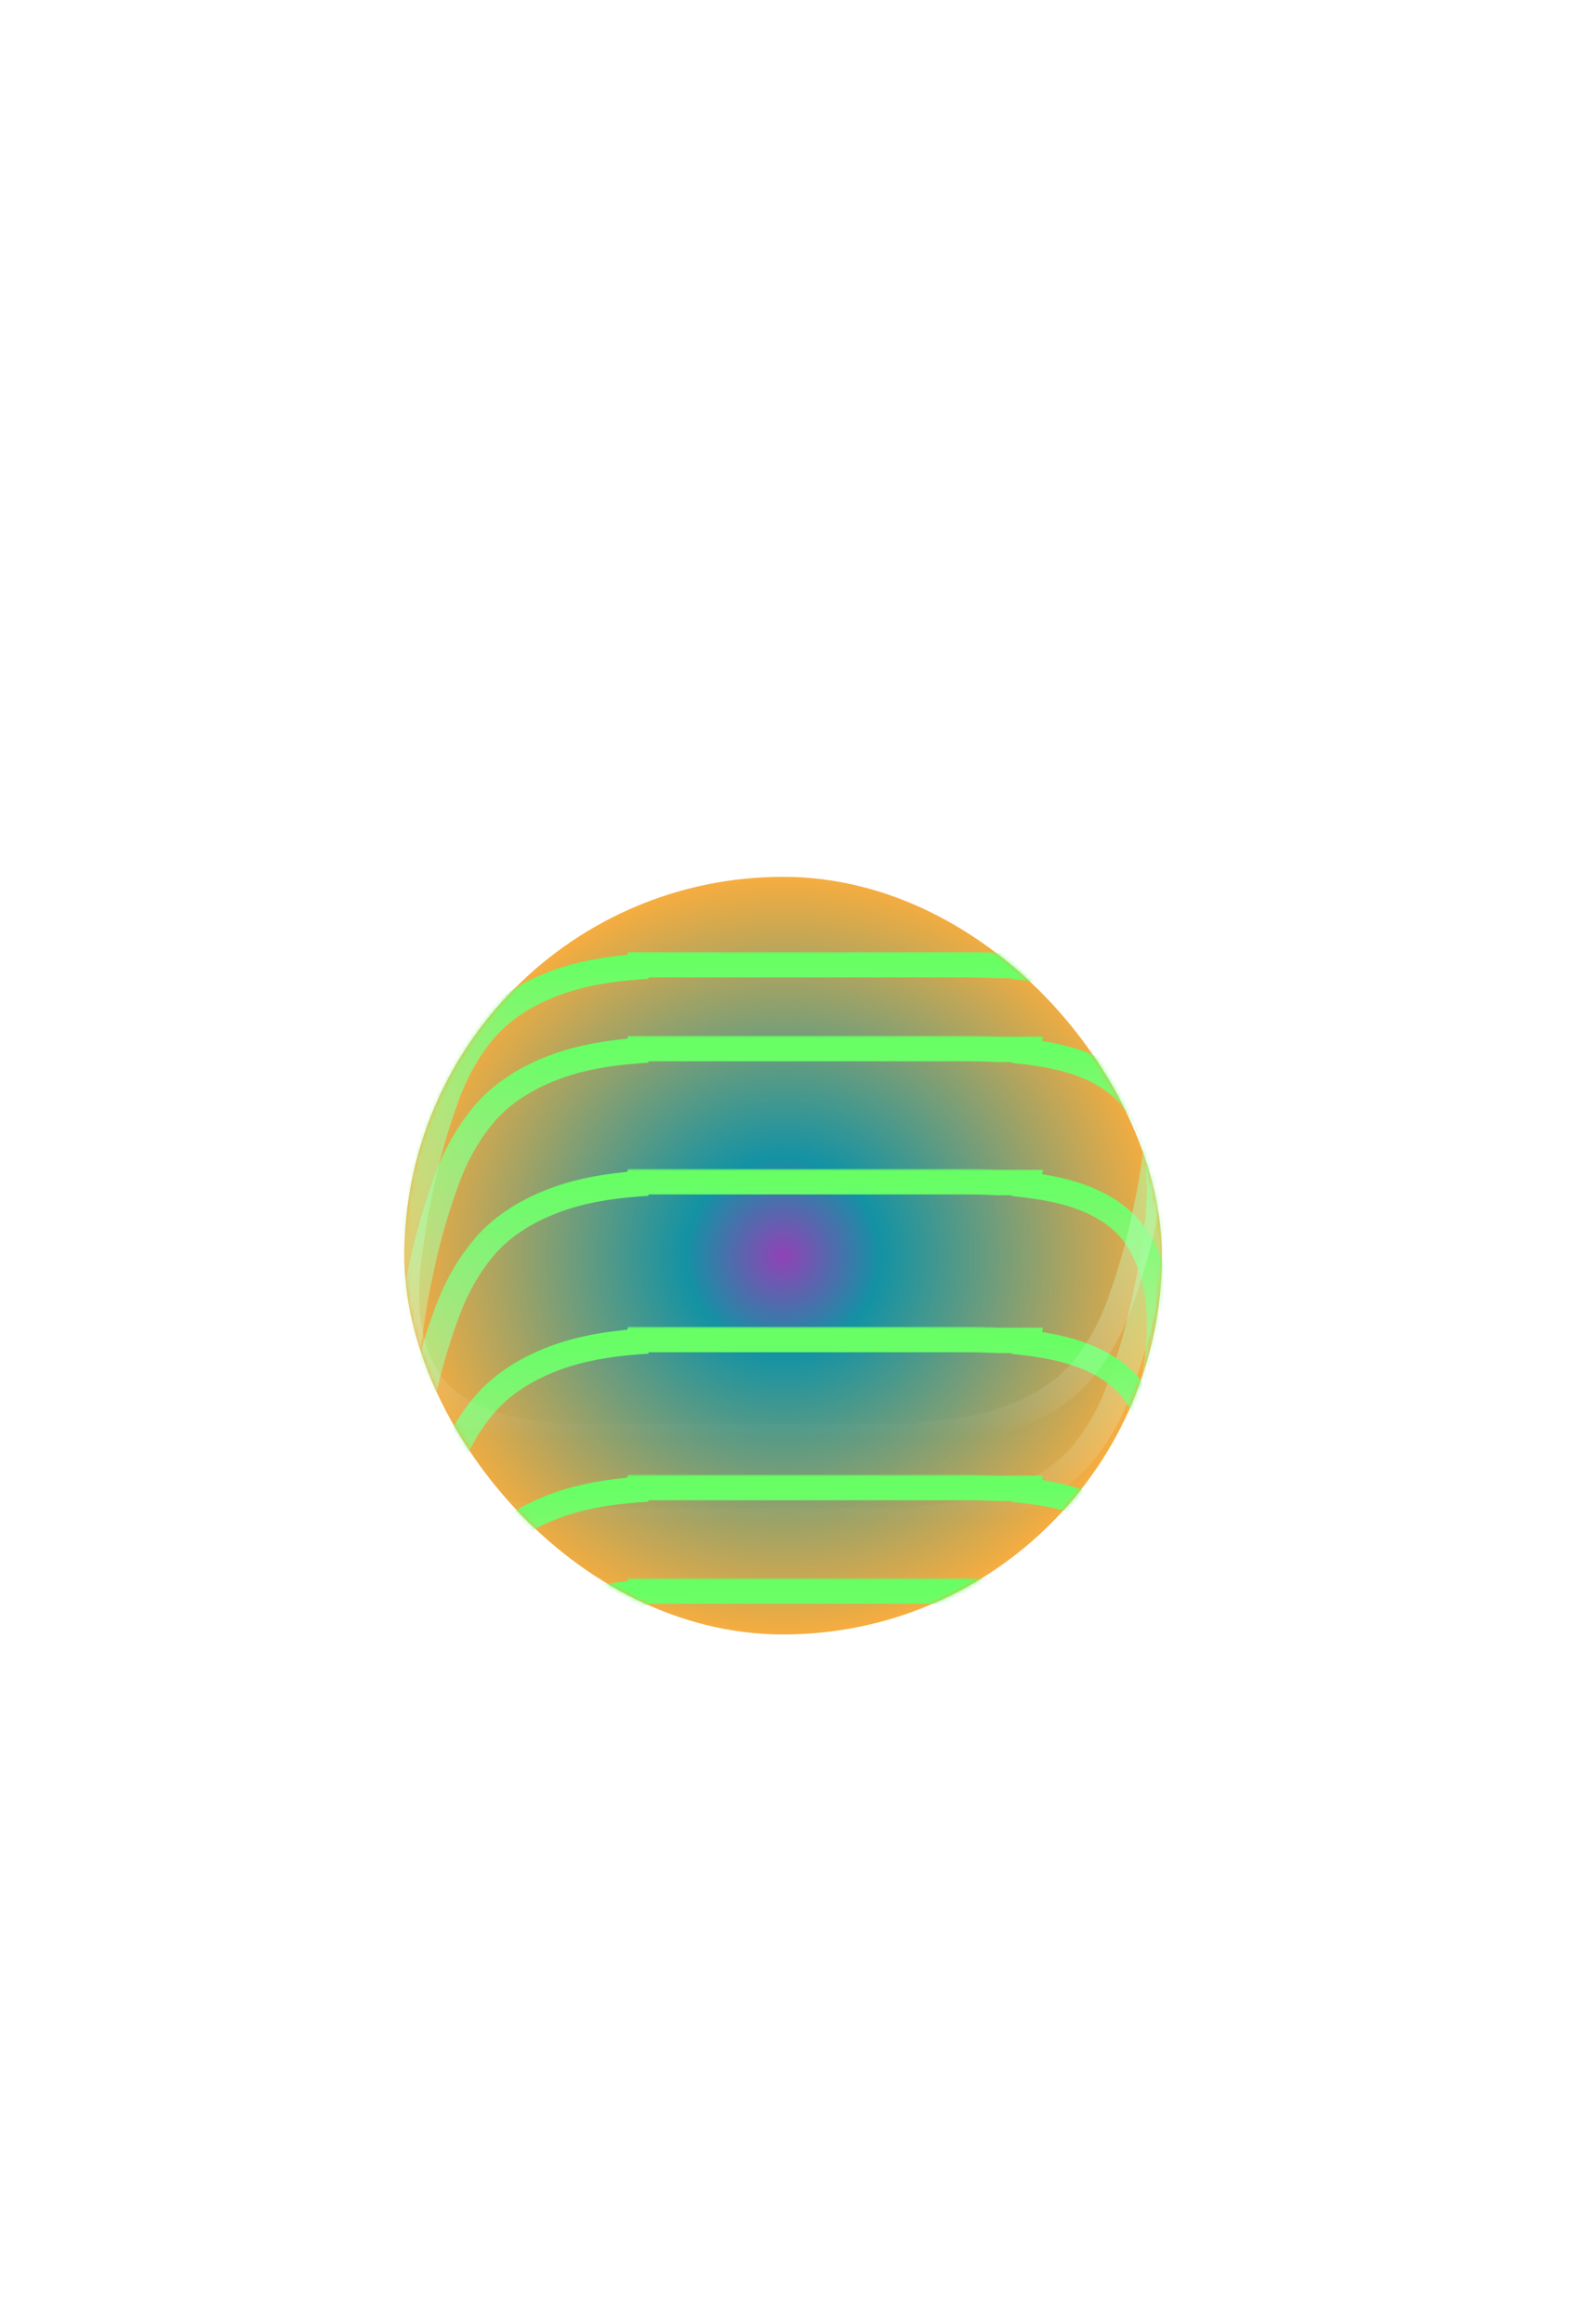 <svg width="375" height="546" viewBox="0 0 375 546" fill="none" xmlns="http://www.w3.org/2000/svg">
<g filter="url(#filter0_ddi_55_1969)">
<rect x="95" y="174" width="178" height="178" rx="89" fill="url(#paint0_radial_55_1969)"/>
<mask id="mask0_55_1969" style="mask-type:alpha" maskUnits="userSpaceOnUse" x="95" y="174" width="178" height="178">
<rect x="95" y="174" width="178" height="178" rx="89" fill="url(#paint1_radial_55_1969)"/>
</mask>
<g mask="url(#mask0_55_1969)">
<mask id="path-3-outside-1_55_1969" maskUnits="userSpaceOnUse" x="92.467" y="211.328" width="183" height="118" fill="black">
<rect fill="white" x="92.467" y="211.328" width="183" height="118"/>
<path fill-rule="evenodd" clip-rule="evenodd" d="M126.471 324.555L126.382 324.969H130.659C133.884 325.22 137.375 325.345 141.133 325.345H217.804L217.95 324.655C225.23 324.132 231.447 322.957 236.602 321.129C243.821 318.569 249.517 314.969 253.688 310.329C257.859 305.529 261.068 299.849 263.314 293.289C265.721 286.729 267.726 279.529 269.33 271.689C270.293 267.209 271.015 262.969 271.496 258.969C272.138 254.969 272.459 251.289 272.459 247.928C272.459 240.728 271.095 234.648 268.368 229.688C265.801 224.568 261.228 220.728 254.651 218.168C251.012 216.752 246.54 215.728 241.232 215.095L241.355 214.516L234.314 214.516C231.921 214.391 229.394 214.328 226.735 214.328H149.966L149.858 214.834C142.608 215.36 136.415 216.536 131.279 218.362C124.069 220.927 118.38 224.533 114.214 229.181C110.048 233.989 106.844 239.679 104.6 246.25C102.197 252.821 100.194 260.034 98.592 267.887C97.63 272.375 96.909 276.622 96.429 280.629C95.788 284.636 95.467 288.322 95.467 291.688C95.467 298.9 96.829 304.991 99.553 309.959C102.117 315.088 106.683 318.934 113.253 321.499C116.845 322.901 121.251 323.92 126.471 324.555Z"/>
</mask>
<path d="M126.382 324.969L123.448 324.344L122.675 327.969H126.382V324.969ZM126.471 324.555L129.405 325.181L130.088 321.973L126.833 321.577L126.471 324.555ZM130.659 324.969L130.892 321.978L130.776 321.969H130.659V324.969ZM217.804 325.345V328.345H220.233L220.738 325.969L217.804 325.345ZM217.95 324.655L217.735 321.663L215.485 321.824L215.016 324.031L217.95 324.655ZM236.602 321.129L235.599 318.302H235.599L236.602 321.129ZM253.688 310.329L255.919 312.335L255.936 312.316L255.952 312.297L253.688 310.329ZM263.314 293.289L260.498 292.256L260.486 292.286L260.476 292.317L263.314 293.289ZM269.33 271.689L266.397 271.059L266.394 271.073L266.391 271.087L269.33 271.689ZM271.496 258.969L268.534 258.493L268.525 258.552L268.518 258.61L271.496 258.969ZM268.368 229.688L265.686 231.033L265.712 231.084L265.739 231.134L268.368 229.688ZM254.651 218.168L255.739 215.372L255.739 215.372L254.651 218.168ZM241.232 215.095L238.298 214.471L237.615 217.685L240.877 218.074L241.232 215.095ZM241.355 214.516L244.29 215.139L245.06 211.516H241.355V214.516ZM234.314 214.516L234.157 217.512L234.236 217.516H234.314V214.516ZM149.966 214.328V211.328H147.538L147.032 213.703L149.966 214.328ZM149.858 214.834L150.075 217.826L152.323 217.663L152.792 215.459L149.858 214.834ZM131.279 218.362L132.284 221.189V221.189L131.279 218.362ZM114.214 229.181L111.98 227.179L111.964 227.197L111.947 227.216L114.214 229.181ZM104.6 246.25L107.418 247.281L107.429 247.25L107.44 247.219L104.6 246.25ZM98.592 267.887L101.525 268.516L101.528 268.501L101.531 268.487L98.592 267.887ZM96.429 280.629L99.391 281.103L99.4 281.045L99.407 280.986L96.429 280.629ZM99.553 309.959L102.237 308.618L102.211 308.567L102.184 308.517L99.553 309.959ZM113.253 321.499L112.162 324.294H112.162L113.253 321.499ZM129.316 325.595L129.405 325.181L123.537 323.93L123.448 324.344L129.316 325.595ZM130.659 321.969H126.382V327.969H130.659V321.969ZM141.133 322.345C137.441 322.345 134.028 322.222 130.892 321.978L130.427 327.96C133.74 328.218 137.31 328.345 141.133 328.345V322.345ZM217.804 322.345H141.133V328.345H217.804V322.345ZM215.016 324.031L214.869 324.722L220.738 325.969L220.885 325.279L215.016 324.031ZM235.599 318.302C230.767 320.015 224.83 321.153 217.735 321.663L218.165 327.647C225.63 327.111 232.128 325.899 237.604 323.957L235.599 318.302ZM251.457 308.324C247.688 312.516 242.453 315.871 235.599 318.302L237.604 323.957C245.189 321.267 251.345 317.423 255.919 312.335L251.457 308.324ZM260.476 292.317C258.344 298.545 255.319 303.879 251.424 308.361L255.952 312.297C260.399 307.18 263.792 301.154 266.152 294.261L260.476 292.317ZM266.391 271.087C264.813 278.801 262.846 285.855 260.498 292.256L266.131 294.322C268.596 287.603 270.639 280.256 272.27 272.29L266.391 271.087ZM268.518 258.61C268.049 262.508 267.343 266.656 266.397 271.059L272.264 272.319C273.243 267.761 273.981 263.43 274.475 259.327L268.518 258.61ZM269.459 247.928C269.459 251.101 269.156 254.62 268.534 258.493L274.458 259.444C275.12 255.317 275.459 251.476 275.459 247.928H269.459ZM265.739 231.134C268.165 235.546 269.459 241.099 269.459 247.928H275.459C275.459 240.357 274.025 233.75 270.997 228.243L265.739 231.134ZM253.563 220.964C259.616 223.32 263.525 226.723 265.686 231.033L271.05 228.344C268.077 222.414 262.841 218.137 255.739 215.372L253.563 220.964ZM240.877 218.074C246.019 218.687 250.228 219.666 253.563 220.964L255.739 215.372C251.796 213.838 247.06 212.769 241.588 212.116L240.877 218.074ZM238.421 213.892L238.298 214.471L244.167 215.719L244.29 215.139L238.421 213.892ZM234.314 217.516L241.355 217.516V211.516L234.314 211.516V217.516ZM226.735 217.328C229.348 217.328 231.822 217.39 234.157 217.512L234.47 211.52C232.02 211.392 229.441 211.328 226.735 211.328V217.328ZM149.966 217.328H226.735V211.328H149.966V217.328ZM152.792 215.459L152.9 214.954L147.032 213.703L146.924 214.209L152.792 215.459ZM132.284 221.189C137.098 219.477 143.011 218.338 150.075 217.826L149.642 211.842C142.206 212.381 135.732 213.594 130.274 215.536L132.284 221.189ZM116.448 231.183C120.212 226.984 125.44 223.623 132.284 221.189L130.274 215.536C122.697 218.23 116.548 222.082 111.98 227.179L116.448 231.183ZM107.44 247.219C109.57 240.98 112.591 235.636 116.482 231.145L111.947 227.216C107.506 232.342 104.118 238.378 101.761 245.281L107.44 247.219ZM101.531 268.487C103.108 260.759 105.073 253.693 107.418 247.281L101.783 245.22C99.321 251.95 97.28 259.308 95.652 267.287L101.531 268.487ZM99.407 280.986C99.876 277.082 100.581 272.925 101.525 268.516L95.658 267.259C94.68 271.824 93.943 276.162 93.45 280.272L99.407 280.986ZM98.467 291.688C98.467 288.509 98.77 284.984 99.391 281.103L93.466 280.155C92.805 284.288 92.467 288.135 92.467 291.688H98.467ZM102.184 308.517C99.76 304.095 98.467 298.531 98.467 291.688H92.467C92.467 299.27 93.899 305.886 96.923 311.401L102.184 308.517ZM114.344 318.704C108.3 316.345 104.396 312.937 102.237 308.618L96.87 311.3C99.838 317.239 105.067 321.524 112.162 324.294L114.344 318.704ZM126.833 321.577C121.779 320.962 117.634 319.989 114.344 318.704L112.162 324.294C116.055 325.813 120.722 326.877 126.108 327.533L126.833 321.577Z" fill="url(#paint2_linear_55_1969)" mask="url(#path-3-outside-1_55_1969)"/>
<mask id="path-5-outside-2_55_1969" maskUnits="userSpaceOnUse" x="92.467" y="242.617" width="183" height="118" fill="black">
<rect fill="white" x="92.467" y="242.617" width="183" height="118"/>
<path fill-rule="evenodd" clip-rule="evenodd" d="M126.471 355.844L126.382 356.258H130.659C133.884 356.509 137.375 356.635 141.133 356.635H217.804L217.95 355.944C225.23 355.421 231.447 354.246 236.602 352.418C243.821 349.858 249.517 346.258 253.688 341.618C257.859 336.818 261.068 331.138 263.314 324.578C265.721 318.018 267.726 310.818 269.33 302.978C270.293 298.498 271.015 294.258 271.496 290.258C272.138 286.258 272.459 282.578 272.459 279.218C272.459 272.017 271.095 265.937 268.368 260.977C265.801 255.857 261.228 252.017 254.651 249.457C251.012 248.041 246.54 247.017 241.232 246.384L241.355 245.805L234.314 245.805C231.921 245.68 229.394 245.617 226.735 245.617H149.966L149.858 246.123C142.608 246.649 136.415 247.825 131.279 249.651C124.069 252.216 118.38 255.822 114.214 260.47C110.048 265.278 106.844 270.968 104.6 277.539C102.197 284.11 100.194 291.323 98.592 299.176C97.63 303.664 96.909 307.911 96.429 311.918C95.788 315.925 95.467 319.611 95.467 322.977C95.467 330.189 96.829 336.28 99.553 341.248C102.117 346.377 106.683 350.224 113.253 352.788C116.845 354.19 121.251 355.209 126.471 355.844Z"/>
</mask>
<path d="M126.382 356.258L123.448 355.633L122.675 359.258H126.382V356.258ZM126.471 355.844L129.405 356.47L130.088 353.262L126.833 352.866L126.471 355.844ZM130.659 356.258L130.892 353.267L130.776 353.258H130.659V356.258ZM217.804 356.635V359.635H220.233L220.738 357.258L217.804 356.635ZM217.95 355.944L217.735 352.952L215.485 353.113L215.016 355.321L217.95 355.944ZM236.602 352.418L235.599 349.591H235.599L236.602 352.418ZM253.688 341.618L255.919 343.624L255.936 343.605L255.952 343.586L253.688 341.618ZM263.314 324.578L260.498 323.545L260.486 323.575L260.476 323.606L263.314 324.578ZM269.33 302.978L266.397 302.348L266.394 302.362L266.391 302.376L269.33 302.978ZM271.496 290.258L268.534 289.782L268.525 289.841L268.518 289.899L271.496 290.258ZM268.368 260.977L265.686 262.322L265.712 262.373L265.739 262.423L268.368 260.977ZM254.651 249.457L255.739 246.661L255.739 246.661L254.651 249.457ZM241.232 246.384L238.298 245.76L237.615 248.974L240.877 249.363L241.232 246.384ZM241.355 245.805L244.29 246.428L245.06 242.805H241.355V245.805ZM234.314 245.805L234.157 248.801L234.236 248.805H234.314V245.805ZM149.966 245.617V242.617H147.538L147.032 244.992L149.966 245.617ZM149.858 246.123L150.075 249.115L152.323 248.952L152.792 246.749L149.858 246.123ZM131.279 249.651L132.284 252.478V252.478L131.279 249.651ZM114.214 260.47L111.98 258.468L111.964 258.486L111.947 258.505L114.214 260.47ZM104.6 277.539L107.418 278.57L107.429 278.539L107.44 278.508L104.6 277.539ZM98.592 299.176L101.525 299.805L101.528 299.79L101.531 299.776L98.592 299.176ZM96.429 311.918L99.391 312.392L99.4 312.334L99.407 312.275L96.429 311.918ZM99.553 341.248L102.237 339.907L102.211 339.856L102.184 339.806L99.553 341.248ZM113.253 352.788L112.162 355.583H112.162L113.253 352.788ZM129.316 356.884L129.405 356.47L123.537 355.219L123.448 355.633L129.316 356.884ZM130.659 353.258H126.382V359.258H130.659V353.258ZM141.133 353.635C137.441 353.635 134.028 353.511 130.892 353.267L130.427 359.249C133.74 359.507 137.31 359.635 141.133 359.635V353.635ZM217.804 353.635H141.133V359.635H217.804V353.635ZM215.016 355.321L214.869 356.011L220.738 357.258L220.885 356.568L215.016 355.321ZM235.599 349.591C230.767 351.304 224.83 352.442 217.735 352.952L218.165 358.936C225.63 358.4 232.128 357.188 237.604 355.246L235.599 349.591ZM251.457 339.613C247.688 343.805 242.453 347.16 235.599 349.591L237.604 355.246C245.189 352.556 251.345 348.712 255.919 343.624L251.457 339.613ZM260.476 323.606C258.344 329.834 255.319 335.168 251.424 339.65L255.952 343.586C260.399 338.469 263.792 332.443 266.152 325.55L260.476 323.606ZM266.391 302.376C264.813 310.09 262.846 317.144 260.498 323.545L266.131 325.611C268.596 318.892 270.639 311.546 272.27 303.579L266.391 302.376ZM268.518 289.899C268.049 293.797 267.343 297.945 266.397 302.348L272.264 303.608C273.243 299.05 273.981 294.719 274.475 290.616L268.518 289.899ZM269.459 279.218C269.459 282.39 269.156 285.909 268.534 289.782L274.458 290.733C275.12 286.607 275.459 282.765 275.459 279.218H269.459ZM265.739 262.423C268.165 266.835 269.459 272.388 269.459 279.218H275.459C275.459 271.647 274.025 265.039 270.997 259.532L265.739 262.423ZM253.563 252.253C259.616 254.609 263.525 258.012 265.686 262.322L271.05 259.633C268.077 253.703 262.841 249.426 255.739 246.661L253.563 252.253ZM240.877 249.363C246.019 249.976 250.228 250.955 253.563 252.253L255.739 246.661C251.796 245.127 247.06 244.058 241.588 243.405L240.877 249.363ZM238.421 245.181L238.298 245.76L244.167 247.008L244.29 246.428L238.421 245.181ZM234.314 248.805L241.355 248.805V242.805L234.314 242.805V248.805ZM226.735 248.617C229.348 248.617 231.822 248.679 234.157 248.801L234.47 242.809C232.02 242.681 229.441 242.617 226.735 242.617V248.617ZM149.966 248.617H226.735V242.617H149.966V248.617ZM152.792 246.749L152.9 246.243L147.032 244.992L146.924 245.498L152.792 246.749ZM132.284 252.478C137.098 250.766 143.011 249.627 150.075 249.115L149.642 243.131C142.206 243.67 135.732 244.883 130.274 246.825L132.284 252.478ZM116.448 262.472C120.212 258.273 125.44 254.912 132.284 252.478L130.274 246.825C122.697 249.52 116.548 253.371 111.98 258.468L116.448 262.472ZM107.44 278.508C109.57 272.269 112.591 266.925 116.482 262.434L111.947 258.505C107.506 263.631 104.118 269.667 101.761 276.57L107.44 278.508ZM101.531 299.776C103.108 292.048 105.073 284.982 107.418 278.57L101.783 276.509C99.321 283.239 97.28 290.597 95.652 298.576L101.531 299.776ZM99.407 312.275C99.876 308.371 100.581 304.215 101.525 299.805L95.658 298.548C94.68 303.113 93.943 307.451 93.45 311.561L99.407 312.275ZM98.467 322.977C98.467 319.798 98.77 316.273 99.391 312.392L93.466 311.444C92.805 315.577 92.467 319.424 92.467 322.977H98.467ZM102.184 339.806C99.76 335.384 98.467 329.82 98.467 322.977H92.467C92.467 330.559 93.899 337.175 96.923 342.69L102.184 339.806ZM114.344 349.993C108.3 347.634 104.396 344.226 102.237 339.907L96.87 342.59C99.838 348.528 105.067 352.813 112.162 355.583L114.344 349.993ZM126.833 352.866C121.779 352.251 117.634 351.278 114.344 349.993L112.162 355.583C116.055 357.102 120.722 358.167 126.108 358.822L126.833 352.866Z" fill="url(#paint3_linear_55_1969)" mask="url(#path-5-outside-2_55_1969)"/>
<mask id="path-7-outside-3_55_1969" maskUnits="userSpaceOnUse" x="92.467" y="279.701" width="183" height="118" fill="black">
<rect fill="white" x="92.467" y="279.701" width="183" height="118"/>
<path fill-rule="evenodd" clip-rule="evenodd" d="M126.471 392.928L126.382 393.342H130.659C133.884 393.593 137.375 393.718 141.133 393.718H217.804L217.95 393.028C225.23 392.505 231.447 391.33 236.602 389.502C243.821 386.942 249.517 383.342 253.688 378.702C257.859 373.902 261.068 368.222 263.314 361.662C265.721 355.102 267.726 347.902 269.33 340.062C270.293 335.582 271.015 331.341 271.496 327.341C272.138 323.341 272.459 319.661 272.459 316.301C272.459 309.101 271.095 303.021 268.368 298.061C265.801 292.941 261.228 289.101 254.651 286.541C251.012 285.125 246.54 284.101 241.232 283.468L241.355 282.889L234.314 282.889C231.921 282.763 229.394 282.701 226.735 282.701H149.966L149.858 283.207C142.608 283.732 136.415 284.908 131.279 286.735C124.069 289.3 118.38 292.906 114.214 297.554C110.048 302.362 106.844 308.052 104.6 314.623C102.197 321.194 100.194 328.406 98.592 336.26C97.63 340.748 96.909 344.995 96.429 349.002C95.788 353.009 95.467 356.695 95.467 360.061C95.467 367.273 96.829 373.363 99.553 378.332C102.117 383.461 106.683 387.307 113.253 389.872C116.845 391.274 121.251 392.292 126.471 392.928Z"/>
</mask>
<path d="M126.382 393.342L123.448 392.717L122.675 396.342H126.382V393.342ZM126.471 392.928L129.405 393.553L130.088 390.346L126.833 389.95L126.471 392.928ZM130.659 393.342L130.892 390.351L130.775 390.342H130.659V393.342ZM217.804 393.718V396.718H220.233L220.738 394.342L217.804 393.718ZM217.95 393.028L217.735 390.036L215.485 390.197L215.016 392.404L217.95 393.028ZM236.602 389.502L235.599 386.675H235.599L236.602 389.502ZM253.688 378.702L255.919 380.708L255.936 380.689L255.952 380.67L253.688 378.702ZM263.314 361.662L260.498 360.629L260.486 360.659L260.476 360.69L263.314 361.662ZM269.33 340.062L266.397 339.431L266.394 339.446L266.391 339.46L269.33 340.062ZM271.496 327.341L268.534 326.866L268.525 326.924L268.518 326.983L271.496 327.341ZM268.368 298.061L265.686 299.406L265.712 299.457L265.739 299.507L268.368 298.061ZM254.651 286.541L255.739 283.745L255.739 283.745L254.651 286.541ZM241.232 283.468L238.298 282.844L237.615 286.058L240.877 286.447L241.232 283.468ZM241.355 282.889L244.29 283.512L245.06 279.889H241.355V282.889ZM234.314 282.889L234.157 285.884L234.236 285.889H234.314V282.889ZM149.966 282.701V279.701H147.538L147.032 282.076L149.966 282.701ZM149.858 283.207L150.075 286.199L152.323 286.036L152.792 283.832L149.858 283.207ZM131.279 286.735L132.284 289.562V289.562L131.279 286.735ZM114.214 297.554L111.98 295.551L111.964 295.57L111.947 295.589L114.214 297.554ZM104.6 314.623L107.418 315.653L107.429 315.623L107.44 315.592L104.6 314.623ZM98.592 336.26L101.525 336.888L101.528 336.874L101.531 336.86L98.592 336.26ZM96.429 349.002L99.391 349.476L99.4 349.417L99.407 349.359L96.429 349.002ZM99.553 378.332L102.237 376.991L102.211 376.94L102.184 376.89L99.553 378.332ZM113.253 389.872L112.162 392.666H112.162L113.253 389.872ZM129.316 393.968L129.405 393.553L123.537 392.303L123.448 392.717L129.316 393.968ZM130.659 390.342H126.382V396.342H130.659V390.342ZM141.133 390.718C137.441 390.718 134.028 390.595 130.892 390.351L130.426 396.333C133.74 396.591 137.31 396.718 141.133 396.718V390.718ZM217.804 390.718H141.133V396.718H217.804V390.718ZM215.016 392.404L214.869 393.095L220.738 394.342L220.885 393.651L215.016 392.404ZM235.599 386.675C230.767 388.388 224.83 389.526 217.735 390.036L218.165 396.02C225.63 395.484 232.128 394.272 237.604 392.33L235.599 386.675ZM251.457 376.696C247.688 380.889 242.453 384.244 235.599 386.675L237.604 392.33C245.189 389.64 251.345 385.795 255.919 380.708L251.457 376.696ZM260.476 360.69C258.344 366.917 255.319 372.251 251.424 376.734L255.952 380.67C260.399 375.552 263.792 369.526 266.152 362.634L260.476 360.69ZM266.391 339.46C264.813 347.174 262.846 354.228 260.498 360.629L266.131 362.695C268.596 355.976 270.639 348.629 272.27 340.663L266.391 339.46ZM268.518 326.983C268.049 330.88 267.343 335.029 266.397 339.431L272.264 340.692C273.243 336.134 273.981 331.802 274.475 327.7L268.518 326.983ZM269.459 316.301C269.459 319.474 269.156 322.992 268.534 326.866L274.458 327.817C275.12 323.69 275.459 319.849 275.459 316.301H269.459ZM265.739 299.507C268.165 303.919 269.459 309.472 269.459 316.301H275.459C275.459 308.73 274.025 302.123 270.997 296.616L265.739 299.507ZM253.563 289.337C259.616 291.693 263.525 295.095 265.686 299.406L271.05 296.717C268.077 290.787 262.841 286.509 255.739 283.745L253.563 289.337ZM240.877 286.447C246.019 287.06 250.228 288.039 253.563 289.337L255.739 283.745C251.796 282.211 247.06 281.141 241.588 280.489L240.877 286.447ZM238.421 282.265L238.298 282.844L244.167 284.091L244.29 283.512L238.421 282.265ZM234.314 285.889H241.355V279.889H234.314V285.889ZM226.735 285.701C229.348 285.701 231.822 285.762 234.157 285.884L234.471 279.893C232.02 279.765 229.441 279.701 226.735 279.701V285.701ZM149.966 285.701H226.735V279.701H149.966V285.701ZM152.792 283.832L152.9 283.326L147.032 282.076L146.924 282.581L152.792 283.832ZM132.284 289.562C137.098 287.85 143.011 286.711 150.075 286.199L149.642 280.215C142.206 280.754 135.732 281.967 130.274 283.909L132.284 289.562ZM116.448 299.556C120.212 295.356 125.44 291.996 132.284 289.562L130.274 283.909C122.697 286.603 116.548 290.455 111.98 295.551L116.448 299.556ZM107.44 315.592C109.57 309.353 112.591 304.009 116.482 299.518L111.947 295.589C107.506 300.715 104.118 306.751 101.761 313.654L107.44 315.592ZM101.531 336.86C103.108 329.132 105.073 322.066 107.418 315.653L101.783 313.592C99.321 320.322 97.28 327.681 95.652 335.66L101.531 336.86ZM99.407 349.359C99.876 345.455 100.581 341.298 101.525 336.888L95.658 335.631C94.68 340.197 93.943 344.535 93.45 348.644L99.407 349.359ZM98.467 360.061C98.467 356.882 98.77 353.356 99.391 349.476L93.466 348.528C92.805 352.661 92.467 356.508 92.467 360.061H98.467ZM102.184 376.89C99.76 372.468 98.467 366.903 98.467 360.061H92.467C92.467 367.643 93.899 374.259 96.923 379.774L102.184 376.89ZM114.344 387.077C108.3 384.718 104.396 381.31 102.237 376.991L96.87 379.673C99.838 385.611 105.067 389.897 112.162 392.666L114.344 387.077ZM126.833 389.95C121.779 389.335 117.634 388.361 114.344 387.077L112.162 392.666C116.055 394.186 120.722 395.25 126.108 395.906L126.833 389.95Z" fill="url(#paint4_linear_55_1969)" mask="url(#path-7-outside-3_55_1969)"/>
<mask id="path-9-outside-4_55_1969" maskUnits="userSpaceOnUse" x="92.467" y="314.467" width="183" height="118" fill="black">
<rect fill="white" x="92.467" y="314.467" width="183" height="118"/>
<path fill-rule="evenodd" clip-rule="evenodd" d="M126.471 427.694L126.382 428.108H130.659C133.884 428.359 137.375 428.484 141.133 428.484H217.804L217.95 427.793C225.23 427.271 231.447 426.095 236.602 424.268C243.821 421.708 249.517 418.108 253.688 413.468C257.859 408.668 261.068 402.988 263.314 396.427C265.721 389.867 267.726 382.667 269.33 374.827C270.293 370.347 271.015 366.107 271.496 362.107C272.138 358.107 272.459 354.427 272.459 351.067C272.459 343.867 271.095 337.787 268.368 332.827C265.801 327.707 261.228 323.867 254.651 321.307C251.012 319.891 246.54 318.866 241.232 318.233L241.355 317.654L234.314 317.654C231.921 317.529 229.394 317.467 226.735 317.467H149.966L149.858 317.972C142.608 318.498 136.415 319.674 131.279 321.501C124.069 324.065 118.38 327.671 114.214 332.319C110.048 337.128 106.844 342.817 104.6 349.388C102.197 355.96 100.194 363.172 98.592 371.026C97.63 375.513 96.909 379.76 96.429 383.767C95.788 387.774 95.467 391.461 95.467 394.826C95.467 402.039 96.829 408.129 99.553 413.098C102.117 418.226 106.683 422.073 113.253 424.637C116.845 426.039 121.251 427.058 126.471 427.694Z"/>
</mask>
<path d="M126.382 428.108L123.448 427.482L122.675 431.108H126.382V428.108ZM126.471 427.694L129.405 428.319L130.088 425.112L126.833 424.716L126.471 427.694ZM130.659 428.108L130.892 425.117L130.776 425.108H130.659V428.108ZM217.804 428.484V431.484H220.233L220.738 429.107L217.804 428.484ZM217.95 427.793L217.735 424.801L215.485 424.963L215.016 427.17L217.95 427.793ZM236.602 424.268L235.599 421.44H235.599L236.602 424.268ZM253.688 413.468L255.919 415.473L255.936 415.455L255.952 415.435L253.688 413.468ZM263.314 396.427L260.498 395.394L260.486 395.425L260.476 395.456L263.314 396.427ZM269.33 374.827L266.397 374.197L266.394 374.211L266.391 374.226L269.33 374.827ZM271.496 362.107L268.534 361.632L268.525 361.69L268.518 361.749L271.496 362.107ZM268.368 332.827L265.686 334.171L265.712 334.222L265.739 334.272L268.368 332.827ZM254.651 321.307L255.739 318.511L255.739 318.511L254.651 321.307ZM241.232 318.233L238.298 317.61L237.615 320.823L240.877 321.212L241.232 318.233ZM241.355 317.654L244.29 318.278L245.06 314.654H241.355V317.654ZM234.314 317.654L234.157 320.65L234.236 320.654H234.314V317.654ZM149.966 317.467V314.467H147.538L147.032 316.841L149.966 317.467ZM149.858 317.972L150.075 320.965L152.323 320.802L152.792 318.598L149.858 317.972ZM131.279 321.501L132.284 324.327V324.327L131.279 321.501ZM114.214 332.319L111.98 330.317L111.964 330.336L111.947 330.355L114.214 332.319ZM104.6 349.388L107.418 350.419L107.429 350.388L107.44 350.358L104.6 349.388ZM98.592 371.026L101.525 371.654L101.528 371.64L101.531 371.625L98.592 371.026ZM96.429 383.767L99.391 384.241L99.4 384.183L99.407 384.125L96.429 383.767ZM99.553 413.098L102.237 411.756L102.211 411.705L102.184 411.655L99.553 413.098ZM113.253 424.637L112.162 427.432H112.162L113.253 424.637ZM129.316 428.733L129.405 428.319L123.537 427.068L123.448 427.482L129.316 428.733ZM130.659 425.108H126.382V431.108H130.659V425.108ZM141.133 425.484C137.441 425.484 134.028 425.361 130.892 425.117L130.427 431.099C133.74 431.356 137.31 431.484 141.133 431.484V425.484ZM217.804 425.484H141.133V431.484H217.804V425.484ZM215.016 427.17L214.869 427.86L220.738 429.107L220.885 428.417L215.016 427.17ZM235.599 421.44C230.767 423.154 224.83 424.292 217.735 424.801L218.165 430.786C225.63 430.25 232.128 429.037 237.604 427.095L235.599 421.44ZM251.457 411.462C247.688 415.654 242.453 419.01 235.599 421.44L237.604 427.095C245.189 424.406 251.345 420.561 255.919 415.473L251.457 411.462ZM260.476 395.456C258.344 401.683 255.319 407.017 251.424 411.5L255.952 415.435C260.399 410.318 263.792 404.292 266.152 397.399L260.476 395.456ZM266.391 374.226C264.813 381.94 262.846 388.993 260.498 395.394L266.131 397.461C268.596 390.741 270.639 383.395 272.27 375.429L266.391 374.226ZM268.518 361.749C268.049 365.646 267.343 369.795 266.397 374.197L272.264 375.457C273.243 370.899 273.981 366.568 274.475 362.465L268.518 361.749ZM269.459 351.067C269.459 354.239 269.156 357.758 268.534 361.632L274.458 362.582C275.12 358.456 275.459 354.615 275.459 351.067H269.459ZM265.739 334.272C268.165 338.685 269.459 344.238 269.459 351.067H275.459C275.459 343.496 274.025 336.889 270.997 331.381L265.739 334.272ZM253.563 324.102C259.616 326.458 263.525 329.861 265.686 334.171L271.05 331.482C268.077 325.552 262.841 321.275 255.739 318.511L253.563 324.102ZM240.877 321.212C246.019 321.825 250.228 322.805 253.563 324.102L255.739 318.511C251.796 316.977 247.06 315.907 241.588 315.255L240.877 321.212ZM238.421 317.031L238.298 317.61L244.167 318.857L244.29 318.278L238.421 317.031ZM234.314 320.654L241.355 320.654V314.654L234.314 314.654V320.654ZM226.735 320.467C229.348 320.467 231.822 320.528 234.157 320.65L234.47 314.658C232.02 314.53 229.441 314.467 226.735 314.467V320.467ZM149.966 320.467H226.735V314.467H149.966V320.467ZM152.792 318.598L152.9 318.092L147.032 316.841L146.924 317.347L152.792 318.598ZM132.284 324.327C137.098 322.615 143.011 321.477 150.075 320.965L149.642 314.98C142.206 315.519 135.732 316.733 130.274 318.674L132.284 324.327ZM116.448 334.322C120.212 330.122 125.44 326.761 132.284 324.327L130.274 318.674C122.697 321.369 116.548 325.221 111.98 330.317L116.448 334.322ZM107.44 350.358C109.57 344.118 112.591 338.774 116.482 334.284L111.947 330.355C107.506 335.481 104.118 341.516 101.761 348.419L107.44 350.358ZM101.531 371.625C103.108 363.898 105.073 356.831 107.418 350.419L101.783 348.358C99.321 355.088 97.28 362.447 95.652 370.426L101.531 371.625ZM99.407 384.125C99.876 380.22 100.581 376.064 101.525 371.654L95.658 370.397C94.68 374.963 93.943 379.301 93.45 383.41L99.407 384.125ZM98.467 394.826C98.467 391.648 98.77 388.122 99.391 384.241L93.466 383.294C92.805 387.426 92.467 391.273 92.467 394.826H98.467ZM102.184 411.655C99.76 407.234 98.467 401.669 98.467 394.826H92.467C92.467 402.408 93.899 409.025 96.923 414.54L102.184 411.655ZM114.344 421.843C108.3 419.484 104.396 416.076 102.237 411.756L96.87 414.439C99.838 420.377 105.067 424.662 112.162 427.432L114.344 421.843ZM126.833 424.716C121.779 424.1 117.634 423.127 114.344 421.843L112.162 427.432C116.055 428.952 120.722 430.016 126.108 430.672L126.833 424.716Z" fill="url(#paint5_linear_55_1969)" mask="url(#path-9-outside-4_55_1969)"/>
<mask id="path-11-outside-5_55_1969" maskUnits="userSpaceOnUse" x="92.467" y="338.802" width="183" height="118" fill="black">
<rect fill="white" x="92.467" y="338.802" width="183" height="118"/>
<path fill-rule="evenodd" clip-rule="evenodd" d="M126.471 452.03L126.382 452.444H130.659C133.884 452.694 137.375 452.82 141.133 452.82H217.804L217.95 452.129C225.23 451.607 231.447 450.431 236.602 448.604C243.821 446.044 249.517 442.444 253.688 437.804C257.859 433.004 261.068 427.323 263.314 420.763C265.721 414.203 267.726 407.003 269.33 399.163C270.293 394.683 271.015 390.443 271.496 386.443C272.138 382.443 272.459 378.763 272.459 375.403C272.459 368.203 271.095 362.123 268.368 357.163C265.801 352.043 261.228 348.203 254.651 345.643C251.012 344.227 246.54 343.202 241.232 342.569L241.355 341.99L234.314 341.99C231.921 341.865 229.394 341.802 226.735 341.802H149.966L149.858 342.308C142.608 342.834 136.415 344.01 131.279 345.837C124.069 348.401 118.38 352.007 114.214 356.655C110.048 361.463 106.844 367.153 104.6 373.724C102.197 380.296 100.194 387.508 98.592 395.361C97.63 399.849 96.909 404.096 96.429 408.103C95.788 412.11 95.467 415.796 95.467 419.162C95.467 426.375 96.829 432.465 99.553 437.433C102.117 442.562 106.683 446.409 113.253 448.973C116.845 450.375 121.251 451.394 126.471 452.03Z"/>
</mask>
<path d="M126.382 452.444L123.448 451.818L122.675 455.444H126.382V452.444ZM126.471 452.03L129.405 452.655L130.088 449.448L126.833 449.052L126.471 452.03ZM130.659 452.444L130.892 449.453L130.776 449.444H130.659V452.444ZM217.804 452.82V455.82H220.233L220.738 453.443L217.804 452.82ZM217.95 452.129L217.735 449.137L215.485 449.299L215.016 451.506L217.95 452.129ZM236.602 448.604L235.599 445.776H235.599L236.602 448.604ZM253.688 437.804L255.919 439.809L255.936 439.79L255.952 439.771L253.688 437.804ZM263.314 420.763L260.498 419.73L260.486 419.761L260.476 419.792L263.314 420.763ZM269.33 399.163L266.397 398.533L266.394 398.547L266.391 398.562L269.33 399.163ZM271.496 386.443L268.534 385.968L268.525 386.026L268.518 386.085L271.496 386.443ZM268.368 357.163L265.686 358.507L265.712 358.558L265.739 358.608L268.368 357.163ZM254.651 345.643L255.739 342.847L255.739 342.847L254.651 345.643ZM241.232 342.569L238.298 341.946L237.615 345.159L240.877 345.548L241.232 342.569ZM241.355 341.99L244.29 342.614L245.06 338.99H241.355V341.99ZM234.314 341.99L234.157 344.986L234.236 344.99H234.314V341.99ZM149.966 341.802V338.802H147.538L147.032 341.177L149.966 341.802ZM149.858 342.308L150.075 345.301L152.323 345.138L152.792 342.934L149.858 342.308ZM131.279 345.837L132.284 348.663V348.663L131.279 345.837ZM114.214 356.655L111.98 354.653L111.964 354.672L111.947 354.691L114.214 356.655ZM104.6 373.724L107.418 374.755L107.429 374.724L107.44 374.694L104.6 373.724ZM98.592 395.361L101.525 395.99L101.528 395.976L101.531 395.961L98.592 395.361ZM96.429 408.103L99.391 408.577L99.4 408.519L99.407 408.461L96.429 408.103ZM99.553 437.433L102.237 436.092L102.211 436.041L102.184 435.991L99.553 437.433ZM113.253 448.973L112.162 451.768H112.162L113.253 448.973ZM129.316 453.069L129.405 452.655L123.537 451.404L123.448 451.818L129.316 453.069ZM130.659 449.444H126.382V455.444H130.659V449.444ZM141.133 449.82C137.441 449.82 134.028 449.697 130.892 449.453L130.427 455.435C133.74 455.692 137.31 455.82 141.133 455.82V449.82ZM217.804 449.82H141.133V455.82H217.804V449.82ZM215.016 451.506L214.869 452.196L220.738 453.443L220.885 452.753L215.016 451.506ZM235.599 445.776C230.767 447.489 224.83 448.628 217.735 449.137L218.165 455.122C225.63 454.586 232.128 453.373 237.604 451.431L235.599 445.776ZM251.457 435.798C247.688 439.99 242.453 443.346 235.599 445.776L237.604 451.431C245.189 448.742 251.345 444.897 255.919 439.809L251.457 435.798ZM260.476 419.792C258.344 426.019 255.319 431.353 251.424 435.836L255.952 439.771C260.399 434.654 263.792 428.628 266.152 421.735L260.476 419.792ZM266.391 398.562C264.813 406.276 262.846 413.329 260.498 419.73L266.131 421.797C268.596 415.077 270.639 407.731 272.27 399.765L266.391 398.562ZM268.518 386.085C268.049 389.982 267.343 394.131 266.397 398.533L272.264 399.793C273.243 395.235 273.981 390.904 274.475 386.801L268.518 386.085ZM269.459 375.403C269.459 378.575 269.156 382.094 268.534 385.968L274.458 386.918C275.12 382.792 275.459 378.951 275.459 375.403H269.459ZM265.739 358.608C268.165 363.021 269.459 368.574 269.459 375.403H275.459C275.459 367.832 274.025 361.225 270.997 355.717L265.739 358.608ZM253.563 348.438C259.616 350.794 263.525 354.197 265.686 358.507L271.05 355.818C268.077 349.888 262.841 345.611 255.739 342.847L253.563 348.438ZM240.877 345.548C246.019 346.161 250.228 347.141 253.563 348.438L255.739 342.847C251.796 341.312 247.06 340.243 241.588 339.59L240.877 345.548ZM238.421 341.367L238.298 341.946L244.167 343.193L244.29 342.614L238.421 341.367ZM234.314 344.99L241.355 344.99V338.99L234.314 338.99V344.99ZM226.735 344.802C229.348 344.802 231.822 344.864 234.157 344.986L234.47 338.994C232.02 338.866 229.441 338.802 226.735 338.802V344.802ZM149.966 344.802H226.735V338.802H149.966V344.802ZM152.792 342.934L152.9 342.428L147.032 341.177L146.924 341.683L152.792 342.934ZM132.284 348.663C137.098 346.951 143.011 345.813 150.075 345.301L149.642 339.316C142.206 339.855 135.732 341.069 130.274 343.01L132.284 348.663ZM116.448 358.658C120.212 354.458 125.44 351.097 132.284 348.663L130.274 343.01C122.697 345.705 116.548 349.557 111.98 354.653L116.448 358.658ZM107.44 374.694C109.57 368.454 112.591 363.11 116.482 358.62L111.947 354.691C107.506 359.816 104.118 365.852 101.761 372.755L107.44 374.694ZM101.531 395.961C103.108 388.234 105.073 381.167 107.418 374.755L101.783 372.694C99.321 379.424 97.28 386.782 95.652 394.762L101.531 395.961ZM99.407 408.461C99.876 404.556 100.581 400.4 101.525 395.99L95.658 394.733C94.68 399.298 93.943 403.637 93.45 407.746L99.407 408.461ZM98.467 419.162C98.467 415.983 98.77 412.458 99.391 408.577L93.466 407.629C92.805 411.762 92.467 415.609 92.467 419.162H98.467ZM102.184 435.991C99.76 431.569 98.467 426.005 98.467 419.162H92.467C92.467 426.744 93.899 433.361 96.923 438.876L102.184 435.991ZM114.344 446.179C108.3 443.82 104.396 440.412 102.237 436.092L96.87 438.775C99.838 444.713 105.067 448.998 112.162 451.768L114.344 446.179ZM126.833 449.052C121.779 448.436 117.634 447.463 114.344 446.179L112.162 451.768C116.055 453.288 120.722 454.352 126.108 455.008L126.833 449.052Z" fill="url(#paint6_linear_55_1969)" mask="url(#path-11-outside-5_55_1969)"/>
<mask id="path-13-outside-6_55_1969" maskUnits="userSpaceOnUse" x="92.467" y="191.627" width="183" height="118" fill="black">
<rect fill="white" x="92.467" y="191.627" width="183" height="118"/>
<path fill-rule="evenodd" clip-rule="evenodd" d="M126.471 304.854L126.382 305.268H130.659C133.884 305.519 137.375 305.645 141.133 305.645H217.804L217.95 304.954C225.23 304.431 231.447 303.256 236.602 301.428C243.821 298.868 249.517 295.268 253.688 290.628C257.859 285.828 261.068 280.148 263.314 273.588C265.721 267.028 267.726 259.828 269.33 251.988C270.293 247.508 271.015 243.268 271.496 239.268C272.138 235.268 272.459 231.588 272.459 228.228C272.459 221.027 271.095 214.947 268.368 209.987C265.801 204.867 261.228 201.027 254.651 198.467C251.012 197.051 246.54 196.027 241.232 195.394L241.355 194.815L234.314 194.815C231.921 194.69 229.394 194.627 226.735 194.627H149.966L149.858 195.133C142.608 195.659 136.415 196.835 131.279 198.661C124.069 201.226 118.38 204.832 114.214 209.48C110.048 214.288 106.844 219.978 104.6 226.549C102.197 233.12 100.194 240.333 98.592 248.186C97.63 252.674 96.909 256.921 96.429 260.928C95.788 264.935 95.467 268.621 95.467 271.987C95.467 279.199 96.829 285.29 99.553 290.258C102.117 295.387 106.683 299.234 113.253 301.798C116.845 303.2 121.251 304.219 126.471 304.854Z"/>
</mask>
<path d="M126.382 305.268L123.448 304.643L122.675 308.268H126.382V305.268ZM126.471 304.854L129.405 305.48L130.088 302.272L126.833 301.876L126.471 304.854ZM130.659 305.268L130.892 302.277L130.776 302.268H130.659V305.268ZM217.804 305.645V308.645H220.233L220.738 306.268L217.804 305.645ZM217.95 304.954L217.735 301.962L215.485 302.123L215.016 304.331L217.95 304.954ZM236.602 301.428L235.599 298.601L236.602 301.428ZM253.688 290.628L255.919 292.634L255.936 292.615L255.952 292.596L253.688 290.628ZM263.314 273.588L260.498 272.555L260.486 272.585L260.476 272.616L263.314 273.588ZM269.33 251.988L266.397 251.358L266.394 251.372L266.391 251.386L269.33 251.988ZM271.496 239.268L268.534 238.792L268.525 238.851L268.518 238.909L271.496 239.268ZM268.368 209.987L265.686 211.332L265.712 211.383L265.739 211.433L268.368 209.987ZM254.651 198.467L255.739 195.672L255.739 195.672L254.651 198.467ZM241.232 195.394L238.298 194.77L237.615 197.984L240.877 198.373L241.232 195.394ZM241.355 194.815L244.29 195.438L245.06 191.815H241.355V194.815ZM234.314 194.815L234.157 197.811L234.236 197.815H234.314V194.815ZM149.966 194.627V191.627H147.538L147.032 194.002L149.966 194.627ZM149.858 195.133L150.075 198.125L152.323 197.962L152.792 195.759L149.858 195.133ZM131.279 198.661L132.284 201.488V201.488L131.279 198.661ZM114.214 209.48L111.98 207.478L111.964 207.496L111.947 207.515L114.214 209.48ZM104.6 226.549L107.418 227.58L107.429 227.549L107.44 227.518L104.6 226.549ZM98.592 248.186L101.525 248.815L101.528 248.8L101.531 248.786L98.592 248.186ZM96.429 260.928L99.391 261.402L99.4 261.344L99.407 261.285L96.429 260.928ZM99.553 290.258L102.237 288.917L102.211 288.866L102.184 288.816L99.553 290.258ZM113.253 301.798L112.162 304.593H112.162L113.253 301.798ZM129.316 305.894L129.405 305.48L123.537 304.229L123.448 304.643L129.316 305.894ZM130.659 302.268H126.382V308.268H130.659V302.268ZM141.133 302.645C137.441 302.645 134.028 302.521 130.892 302.277L130.427 308.259C133.74 308.517 137.31 308.645 141.133 308.645V302.645ZM217.804 302.645H141.133V308.645H217.804V302.645ZM215.016 304.331L214.869 305.021L220.738 306.268L220.885 305.578L215.016 304.331ZM235.599 298.601C230.767 300.314 224.83 301.452 217.735 301.962L218.165 307.946C225.63 307.41 232.128 306.198 237.604 304.256L235.599 298.601ZM251.457 288.623C247.688 292.815 242.453 296.17 235.599 298.601L237.604 304.256C245.189 301.566 251.345 297.722 255.919 292.634L251.457 288.623ZM260.476 272.616C258.344 278.844 255.319 284.178 251.424 288.66L255.952 292.596C260.399 287.479 263.792 281.453 266.152 274.56L260.476 272.616ZM266.391 251.386C264.813 259.1 262.846 266.154 260.498 272.555L266.131 274.621C268.596 267.902 270.639 260.556 272.27 252.589L266.391 251.386ZM268.518 238.909C268.049 242.807 267.343 246.956 266.397 251.358L272.264 252.618C273.243 248.06 273.981 243.729 274.475 239.626L268.518 238.909ZM269.459 228.228C269.459 231.4 269.156 234.919 268.534 238.792L274.458 239.743C275.12 235.617 275.459 231.775 275.459 228.228H269.459ZM265.739 211.433C268.165 215.846 269.459 221.398 269.459 228.228H275.459C275.459 220.657 274.025 214.049 270.997 208.542L265.739 211.433ZM253.563 201.263C259.616 203.619 263.525 207.022 265.686 211.332L271.05 208.643C268.077 202.713 262.841 198.436 255.739 195.672L253.563 201.263ZM240.877 198.373C246.019 198.986 250.228 199.965 253.563 201.263L255.739 195.672C251.796 194.137 247.06 193.068 241.588 192.415L240.877 198.373ZM238.421 194.191L238.298 194.77L244.167 196.018L244.29 195.438L238.421 194.191ZM234.314 197.815H241.355V191.815H234.314V197.815ZM226.735 197.627C229.348 197.627 231.822 197.689 234.157 197.811L234.47 191.819C232.02 191.691 229.441 191.627 226.735 191.627V197.627ZM149.966 197.627H226.735V191.627H149.966V197.627ZM152.792 195.759L152.9 195.253L147.032 194.002L146.924 194.508L152.792 195.759ZM132.284 201.488C137.098 199.776 143.011 198.637 150.075 198.125L149.642 192.141C142.206 192.68 135.732 193.893 130.274 195.835L132.284 201.488ZM116.448 211.482C120.212 207.283 125.44 203.922 132.284 201.488L130.274 195.835C122.697 198.53 116.548 202.381 111.98 207.478L116.448 211.482ZM107.44 227.518C109.57 221.279 112.591 215.935 116.482 211.444L111.947 207.515C107.506 212.641 104.118 218.677 101.761 225.58L107.44 227.518ZM101.531 248.786C103.108 241.058 105.073 233.992 107.418 227.58L101.783 225.519C99.321 232.249 97.28 239.607 95.652 247.586L101.531 248.786ZM99.407 261.285C99.876 257.381 100.581 253.225 101.525 248.815L95.658 247.558C94.68 252.123 93.943 256.461 93.45 260.571L99.407 261.285ZM98.467 271.987C98.467 268.808 98.77 265.283 99.391 261.402L93.466 260.454C92.805 264.587 92.467 268.434 92.467 271.987H98.467ZM102.184 288.816C99.76 284.394 98.467 278.83 98.467 271.987H92.467C92.467 279.569 93.899 286.185 96.923 291.7L102.184 288.816ZM114.344 299.003C108.3 296.644 104.396 293.236 102.237 288.917L96.87 291.6C99.838 297.538 105.067 301.823 112.162 304.593L114.344 299.003ZM126.833 301.876C121.779 301.261 117.634 300.288 114.344 299.003L112.162 304.593C116.055 306.112 120.722 307.177 126.108 307.832L126.833 301.876Z" fill="url(#paint7_linear_55_1969)" mask="url(#path-13-outside-6_55_1969)"/>
</g>
</g>
<defs>
<filter id="filter0_ddi_55_1969" x="-95" y="-12" width="558" height="558" filterUnits="userSpaceOnUse" color-interpolation-filters="sRGB">
<feFlood flood-opacity="0" result="BackgroundImageFix"/>
<feColorMatrix in="SourceAlpha" type="matrix" values="0 0 0 0 0 0 0 0 0 0 0 0 0 0 0 0 0 0 127 0" result="hardAlpha"/>
<feOffset dy="34"/>
<feGaussianBlur stdDeviation="21.5"/>
<feComposite in2="hardAlpha" operator="out"/>
<feColorMatrix type="matrix" values="0 0 0 0 0 0 0 0 0 0 0 0 0 0 0 0 0 0 0.5 0"/>
<feBlend mode="normal" in2="BackgroundImageFix" result="effect1_dropShadow_55_1969"/>
<feColorMatrix in="SourceAlpha" type="matrix" values="0 0 0 0 0 0 0 0 0 0 0 0 0 0 0 0 0 0 127 0" result="hardAlpha"/>
<feOffset dy="4"/>
<feGaussianBlur stdDeviation="95"/>
<feComposite in2="hardAlpha" operator="out"/>
<feColorMatrix type="matrix" values="0 0 0 0 0.712 0 0 0 0 0.405 0 0 0 0 0.9 0 0 0 1 0"/>
<feBlend mode="normal" in2="effect1_dropShadow_55_1969" result="effect2_dropShadow_55_1969"/>
<feBlend mode="normal" in="SourceGraphic" in2="effect2_dropShadow_55_1969" result="shape"/>
<feColorMatrix in="SourceAlpha" type="matrix" values="0 0 0 0 0 0 0 0 0 0 0 0 0 0 0 0 0 0 127 0" result="hardAlpha"/>
<feOffset dy="-6"/>
<feGaussianBlur stdDeviation="7.5"/>
<feComposite in2="hardAlpha" operator="arithmetic" k2="-1" k3="1"/>
<feColorMatrix type="matrix" values="0 0 0 0 0 0 0 0 0 0 0 0 0 0 0 0 0 0 0.15 0"/>
<feBlend mode="normal" in2="shape" result="effect3_innerShadow_55_1969"/>
</filter>
<radialGradient id="paint0_radial_55_1969" cx="0" cy="0" r="1" gradientUnits="userSpaceOnUse" gradientTransform="translate(184 263) scale(89)">
<stop stop-color="#9142B6"/>
<stop offset="0.255" stop-color="#1392A4"/>
<stop offset="1" stop-color="#F7AD3F"/>
</radialGradient>
<radialGradient id="paint1_radial_55_1969" cx="0" cy="0" r="1" gradientUnits="userSpaceOnUse" gradientTransform="translate(184 263) scale(89)">
<stop stop-color="#9142B6"/>
<stop offset="0.255" stop-color="#1392A4"/>
<stop offset="1" stop-color="#F7AD3F"/>
</radialGradient>
<linearGradient id="paint2_linear_55_1969" x1="183.963" y1="214.328" x2="183.963" y2="325.345" gradientUnits="userSpaceOnUse">
<stop stop-color="#67FF64"/>
<stop offset="1" stop-color="white" stop-opacity="0"/>
</linearGradient>
<linearGradient id="paint3_linear_55_1969" x1="183.963" y1="245.617" x2="183.963" y2="356.635" gradientUnits="userSpaceOnUse">
<stop stop-color="#67FF64"/>
<stop offset="1" stop-color="white" stop-opacity="0"/>
</linearGradient>
<linearGradient id="paint4_linear_55_1969" x1="183.963" y1="282.701" x2="183.963" y2="393.718" gradientUnits="userSpaceOnUse">
<stop stop-color="#67FF64"/>
<stop offset="1" stop-color="white" stop-opacity="0"/>
</linearGradient>
<linearGradient id="paint5_linear_55_1969" x1="183.963" y1="317.467" x2="183.963" y2="428.484" gradientUnits="userSpaceOnUse">
<stop stop-color="#67FF64"/>
<stop offset="1" stop-color="white" stop-opacity="0"/>
</linearGradient>
<linearGradient id="paint6_linear_55_1969" x1="183.963" y1="341.802" x2="183.963" y2="452.82" gradientUnits="userSpaceOnUse">
<stop stop-color="#67FF64"/>
<stop offset="1" stop-color="white" stop-opacity="0"/>
</linearGradient>
<linearGradient id="paint7_linear_55_1969" x1="183.963" y1="194.627" x2="183.963" y2="305.645" gradientUnits="userSpaceOnUse">
<stop stop-color="#67FF64"/>
<stop offset="1" stop-color="white" stop-opacity="0"/>
</linearGradient>
</defs>
</svg>
